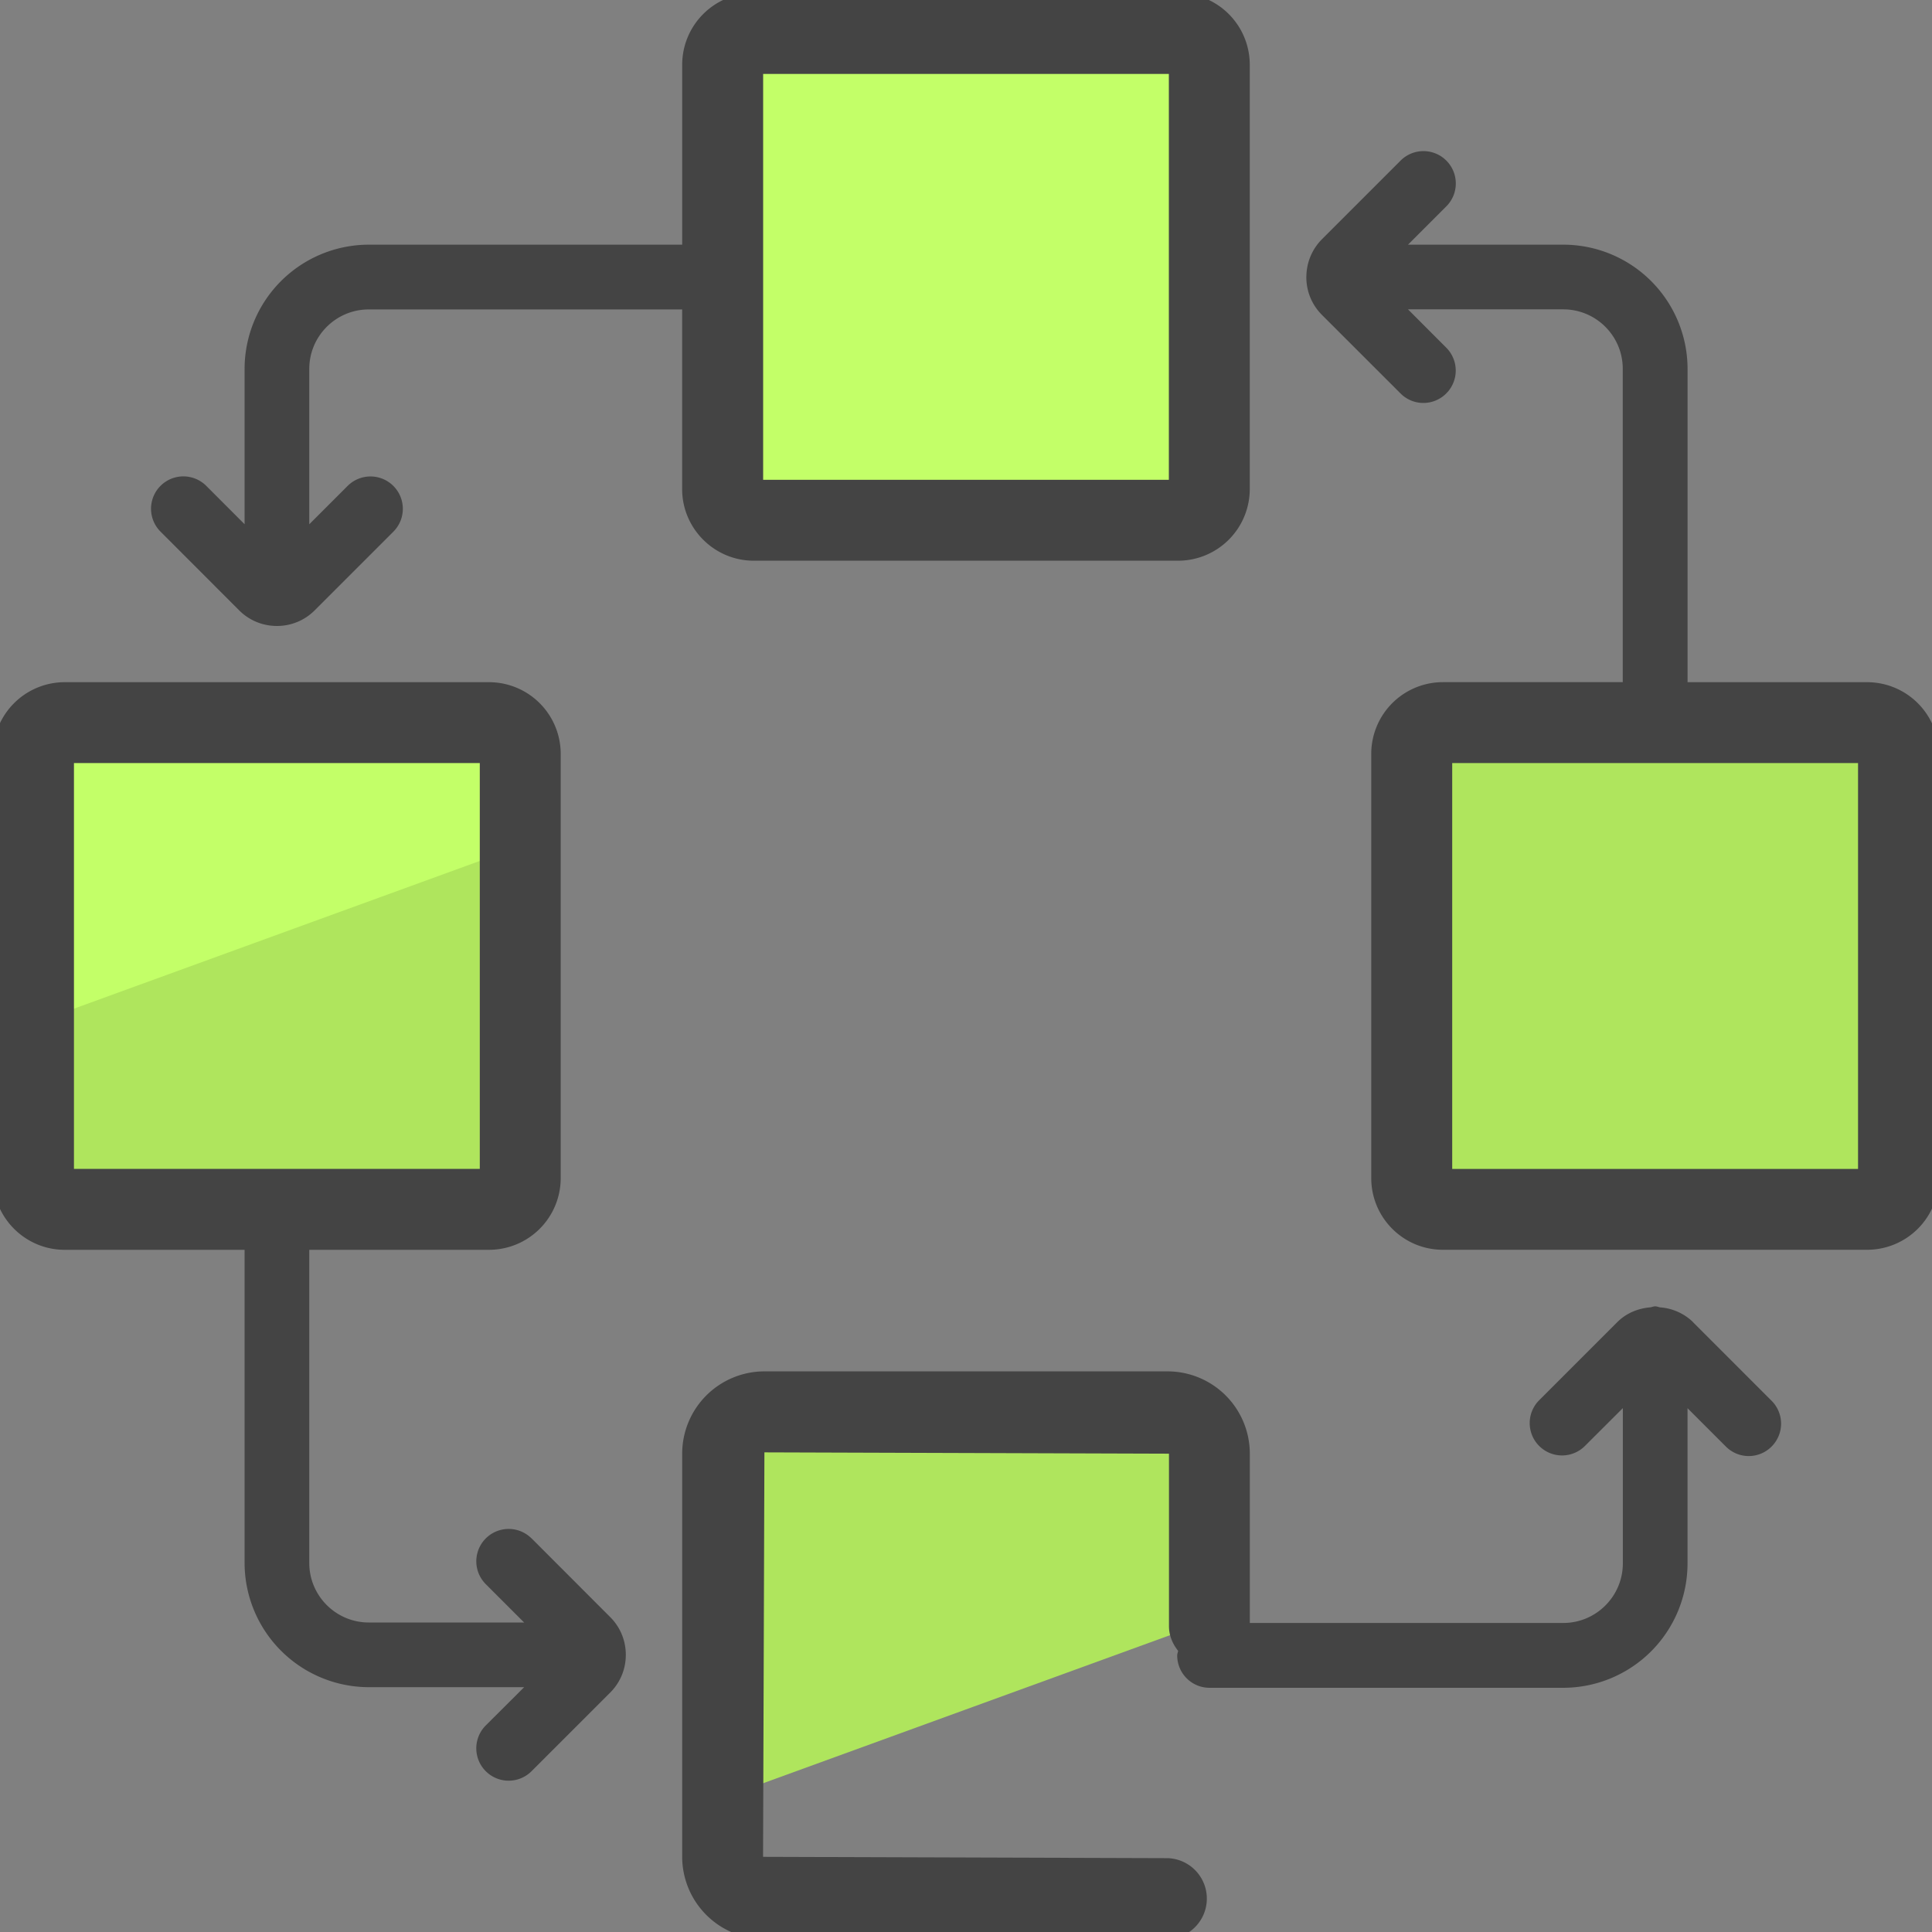 <svg xmlns="http://www.w3.org/2000/svg" version="1" viewBox="0 0 50 50"><rect x="0" y="0" width="50" height="50" fill="#808080" stroke="none"/><path fill="#AFE55D" d="M19.51 13.464h10.98c.447 0 .808-.36.808-.807V1.675a.807.807 0 0 0-.807-.807H19.51a.807.807 0 0 0-.808.807v10.982c0 .446.36.807.807.807zm17.833 17.834h10.982c.446 0 .807-.36.807-.807V19.51a.807.807 0 0 0-.807-.808H37.343a.807.807 0 0 0-.807.807v10.98c0 .447.36.808.807.808zm-35.668 0h10.983c.446 0 .807-.36.807-.807V19.51a.807.807 0 0 0-.807-.808H1.675a.807.807 0 0 0-.807.807v10.98c0 .447.36.808.807.808zm29.623 10.649v-4.33a1.08 1.08 0 0 0-1.08-1.08H19.782a1.08 1.08 0 0 0-1.08 1.08v8.914l12.595-4.583z"/><path fill="#C3FF68" d="M19.51 13.464h10.98c.447 0 .808-.36.808-.807V1.675a.807.807 0 0 0-.807-.807H19.51a.807.807 0 0 0-.808.807v10.982c0 .446.36.807.807.807zM13.464 21.9v-2.392a.807.807 0 0 0-.807-.807H1.675a.807.807 0 0 0-.807.808v6.976L13.464 21.9z"/><path fill="#444" d="M48.326 17.655h-4.652V9.547a3.218 3.218 0 0 0-3.215-3.215h-4.02l.992-.992a.837.837 0 0 0-1.184-1.184L34.213 6.19c-.268.27-.402.62-.404.97 0 .004-.003.006-.003.01l.002.008c0 .35.135.702.402.97l2.035 2.034a.834.834 0 0 0 1.184 0 .837.837 0 0 0 0-1.184l-.99-.992h4.018c.85 0 1.54.69 1.54 1.54v8.108h-4.655a1.856 1.856 0 0 0-1.854 1.854V30.49c0 1.022.83 1.854 1.853 1.854h10.982a1.856 1.856 0 0 0 1.854-1.854V19.51a1.857 1.857 0 0 0-1.854-1.855zm-.24 12.597H37.583V19.748h10.503v10.504zm-4.271 3.963a1.364 1.364 0 0 0-.85-.38c-.044-.008-.084-.027-.13-.027-.044 0-.083.02-.127.026-.315.027-.62.15-.85.38l-2.035 2.035a.837.837 0 0 0 1.184 1.183l.992-.99v4.018c0 .85-.692 1.542-1.54 1.542h-8.114v-4.384a2.13 2.13 0 0 0-2.128-2.127H19.783a2.13 2.13 0 0 0-2.128 2.128v10.435a2.13 2.13 0 0 0 2.128 2.128h10.435a1.047 1.047 0 0 0 0-2.093l-10.47-.034.035-10.468 10.47.034v4.465c0 .245.096.46.237.638-.006.04-.024.076-.024.118 0 .464.375.838.837.838h9.155a3.22 3.22 0 0 0 3.215-3.216v-4.02l.992.992a.834.834 0 0 0 1.184 0 .837.837 0 0 0 0-1.184l-2.035-2.035zM6.188 15.794c.26.262.61.406.98.406.368 0 .716-.144.977-.405l2.035-2.035a.837.837 0 0 0-1.184-1.184l-.992.992v-4.02c0-.85.69-1.54 1.54-1.54h8.11v4.65c0 1.02.832 1.853 1.854 1.853H30.49a1.856 1.856 0 0 0 1.854-1.853V1.674A1.856 1.856 0 0 0 30.49-.18H19.51a1.856 1.856 0 0 0-1.855 1.854v4.658h-8.11A3.218 3.218 0 0 0 6.33 9.547v4.02l-.992-.993a.837.837 0 0 0-1.184 1.184l2.034 2.036zm13.56-13.88H30.25v10.503h-10.5V1.914zm-5.992 37.9a.837.837 0 0 0-1.184 1.184l.992.992h-4.02c-.848 0-1.54-.69-1.54-1.54v-8.105h4.653a1.856 1.856 0 0 0 1.854-1.854V19.51a1.856 1.856 0 0 0-1.853-1.855H1.674A1.856 1.856 0 0 0-.18 19.51v10.98c0 1.023.832 1.855 1.854 1.855H6.33v8.104a3.22 3.22 0 0 0 3.215 3.215h4.02l-.993.99a.837.837 0 0 0 1.184 1.185l2.036-2.035c.26-.26.404-.608.404-.977 0-.37-.144-.718-.405-.978l-2.034-2.036zM1.914 19.748h10.503V30.25H1.914v-10.5z"/></svg>